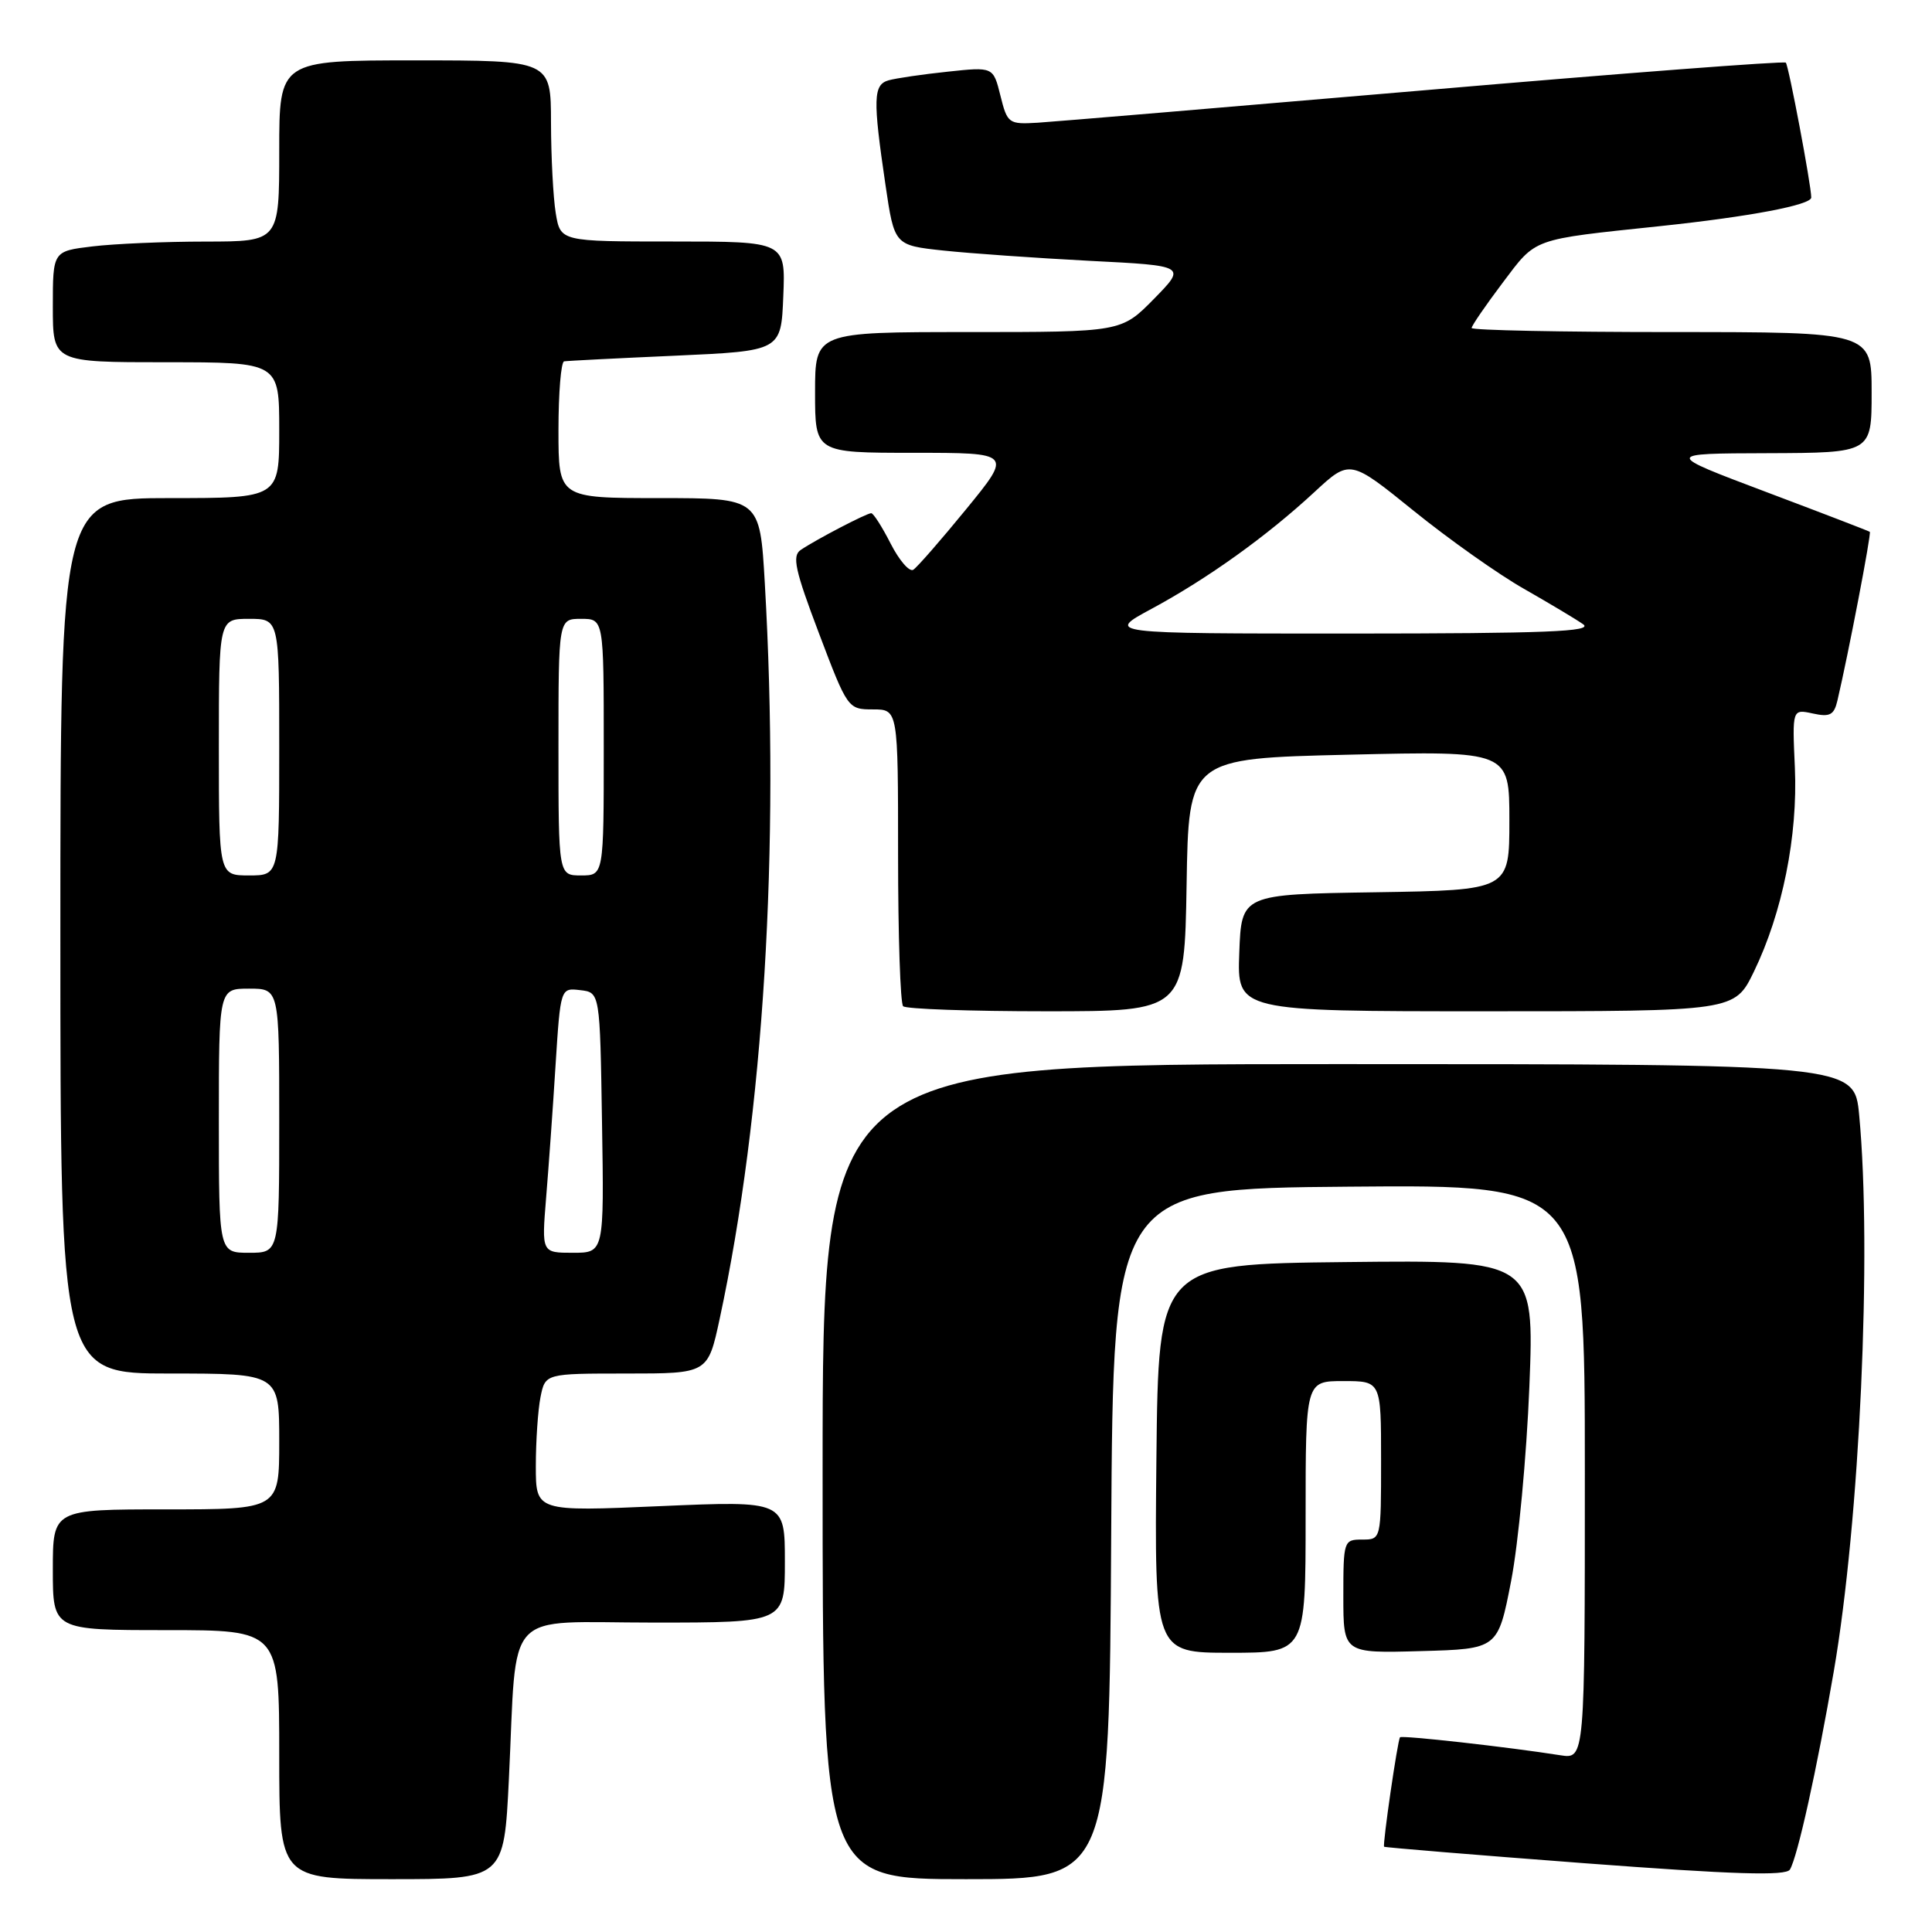<?xml version="1.0" encoding="UTF-8" standalone="no"?>
<!DOCTYPE svg PUBLIC "-//W3C//DTD SVG 1.1//EN" "http://www.w3.org/Graphics/SVG/1.1/DTD/svg11.dtd" >
<svg xmlns="http://www.w3.org/2000/svg" xmlns:xlink="http://www.w3.org/1999/xlink" version="1.1" viewBox="0 0 256 256">
 <g >
 <path fill="currentColor"
d=" M 67.43 235.75 C 68.56 212.70 66.44 215.00 86.59 215.00 C 104.00 215.00 104.00 215.00 104.00 206.93 C 104.00 198.86 104.00 198.86 87.50 199.57 C 71.00 200.29 71.00 200.29 71.00 194.27 C 71.00 190.96 71.28 186.84 71.62 185.12 C 72.25 182.00 72.25 182.00 83.02 182.00 C 93.80 182.00 93.80 182.00 95.36 174.75 C 101.19 147.69 103.36 112.28 101.34 77.25 C 100.69 66.00 100.69 66.00 87.35 66.00 C 74.00 66.00 74.00 66.00 74.00 57.00 C 74.00 52.05 74.34 47.95 74.75 47.88 C 75.16 47.81 81.80 47.47 89.50 47.13 C 103.50 46.50 103.50 46.50 103.79 39.25 C 104.09 32.00 104.09 32.00 89.17 32.00 C 74.26 32.00 74.26 32.00 73.64 28.25 C 73.30 26.19 73.02 20.79 73.01 16.25 C 73.00 8.00 73.00 8.00 55.00 8.00 C 37.00 8.00 37.00 8.00 37.00 20.00 C 37.00 32.00 37.00 32.00 27.25 32.01 C 21.89 32.01 15.14 32.30 12.25 32.65 C 7.00 33.28 7.00 33.28 7.00 40.64 C 7.00 48.00 7.00 48.00 22.00 48.00 C 37.00 48.00 37.00 48.00 37.00 57.00 C 37.00 66.00 37.00 66.00 22.50 66.00 C 8.00 66.00 8.00 66.00 8.00 124.00 C 8.00 182.00 8.00 182.00 22.50 182.00 C 37.00 182.00 37.00 182.00 37.00 191.00 C 37.00 200.00 37.00 200.00 22.00 200.00 C 7.00 200.00 7.00 200.00 7.00 208.00 C 7.00 216.00 7.00 216.00 22.00 216.00 C 37.00 216.00 37.00 216.00 37.00 232.50 C 37.00 249.00 37.00 249.00 51.89 249.00 C 66.78 249.00 66.78 249.00 67.43 235.75 Z  M 147.24 203.25 C 147.50 157.50 147.50 157.50 178.75 157.24 C 210.00 156.97 210.00 156.97 210.00 195.03 C 210.00 233.09 210.00 233.09 206.75 232.58 C 199.86 231.49 185.76 229.91 185.51 230.20 C 185.19 230.57 183.18 244.42 183.40 244.70 C 183.49 244.80 195.46 245.79 210.01 246.89 C 229.78 248.38 236.63 248.59 237.17 247.73 C 238.17 246.11 240.75 234.45 242.98 221.50 C 246.43 201.47 248.06 165.85 246.35 147.75 C 245.71 141.00 245.71 141.00 177.36 141.00 C 109.00 141.00 109.00 141.00 109.00 195.00 C 109.00 249.00 109.00 249.00 127.99 249.00 C 146.98 249.00 146.98 249.00 147.24 203.25 Z  M 173.00 201.00 C 173.00 183.00 173.00 183.00 178.00 183.00 C 183.00 183.00 183.00 183.00 183.00 193.50 C 183.00 204.00 183.00 204.00 180.50 204.00 C 178.05 204.00 178.00 204.16 178.00 211.53 C 178.00 219.07 178.00 219.07 188.24 218.78 C 198.48 218.50 198.48 218.50 200.23 209.50 C 201.19 204.55 202.28 192.95 202.65 183.73 C 203.31 166.96 203.31 166.96 178.41 167.23 C 153.50 167.50 153.50 167.50 153.23 193.25 C 152.97 219.00 152.97 219.00 162.98 219.00 C 173.00 219.00 173.00 219.00 173.00 201.00 Z  M 157.23 117.25 C 157.50 100.50 157.50 100.50 178.75 100.00 C 200.00 99.50 200.00 99.50 200.00 108.73 C 200.00 117.95 200.00 117.95 182.25 118.23 C 164.50 118.50 164.50 118.50 164.21 126.25 C 163.92 134.00 163.92 134.00 196.88 134.00 C 229.85 134.00 229.85 134.00 232.40 128.75 C 236.18 120.96 238.23 110.76 237.83 101.72 C 237.48 93.95 237.48 93.95 240.20 94.54 C 242.47 95.04 243.02 94.75 243.47 92.82 C 244.92 86.64 247.99 70.66 247.76 70.47 C 247.62 70.36 241.43 67.98 234.00 65.18 C 220.50 60.09 220.50 60.09 234.25 60.05 C 248.00 60.00 248.00 60.00 248.00 52.00 C 248.00 44.00 248.00 44.00 221.50 44.00 C 206.93 44.00 195.00 43.76 195.00 43.46 C 195.00 43.16 196.85 40.47 199.10 37.48 C 203.64 31.47 202.77 31.78 220.00 29.96 C 231.84 28.71 240.00 27.16 240.00 26.17 C 240.00 24.55 237.00 8.67 236.63 8.30 C 236.40 8.07 214.90 9.71 188.86 11.95 C 162.81 14.18 139.70 16.12 137.51 16.26 C 133.65 16.49 133.48 16.37 132.56 12.67 C 131.61 8.85 131.61 8.85 125.56 9.50 C 122.22 9.85 118.71 10.37 117.75 10.64 C 115.70 11.22 115.65 13.10 117.33 24.50 C 118.51 32.50 118.51 32.50 125.01 33.20 C 128.58 33.58 137.28 34.19 144.35 34.56 C 157.21 35.21 157.21 35.21 152.90 39.61 C 148.58 44.00 148.58 44.00 128.29 44.00 C 108.00 44.00 108.00 44.00 108.00 52.00 C 108.00 60.00 108.00 60.00 121.06 60.00 C 134.13 60.00 134.13 60.00 128.03 67.46 C 124.68 71.56 121.52 75.18 121.01 75.50 C 120.49 75.81 119.15 74.25 118.02 72.04 C 116.89 69.82 115.73 68.00 115.44 68.00 C 114.84 68.00 108.17 71.47 106.10 72.87 C 104.93 73.65 105.34 75.54 108.51 83.90 C 112.30 93.91 112.36 94.00 115.67 94.00 C 119.00 94.00 119.00 94.00 119.00 113.33 C 119.00 123.97 119.30 132.97 119.67 133.33 C 120.03 133.70 128.57 134.00 138.64 134.00 C 156.95 134.00 156.95 134.00 157.23 117.25 Z  M 29.00 148.50 C 29.00 131.00 29.00 131.00 33.00 131.00 C 37.00 131.00 37.00 131.00 37.00 148.50 C 37.00 166.00 37.00 166.00 33.00 166.00 C 29.00 166.00 29.00 166.00 29.00 148.50 Z  M 72.36 158.75 C 72.69 154.76 73.26 146.86 73.61 141.20 C 74.27 130.89 74.27 130.89 76.88 131.20 C 79.50 131.50 79.50 131.50 79.77 148.75 C 80.05 166.00 80.05 166.00 75.91 166.00 C 71.77 166.00 71.77 166.00 72.36 158.75 Z  M 29.00 99.00 C 29.00 82.00 29.00 82.00 33.00 82.00 C 37.00 82.00 37.00 82.00 37.00 99.00 C 37.00 116.00 37.00 116.00 33.00 116.00 C 29.00 116.00 29.00 116.00 29.00 99.00 Z  M 74.00 99.00 C 74.00 82.00 74.00 82.00 77.00 82.00 C 80.00 82.00 80.00 82.00 80.00 99.00 C 80.00 116.00 80.00 116.00 77.00 116.00 C 74.00 116.00 74.00 116.00 74.00 99.00 Z  M 152.63 80.65 C 160.04 76.65 167.87 71.04 174.18 65.19 C 178.87 60.85 178.87 60.85 187.34 67.70 C 191.99 71.46 198.56 76.11 201.93 78.02 C 205.29 79.94 208.83 82.05 209.78 82.72 C 211.15 83.69 204.83 83.94 179.00 83.95 C 146.50 83.95 146.50 83.95 152.63 80.65 Z "/>
</g>
</svg>